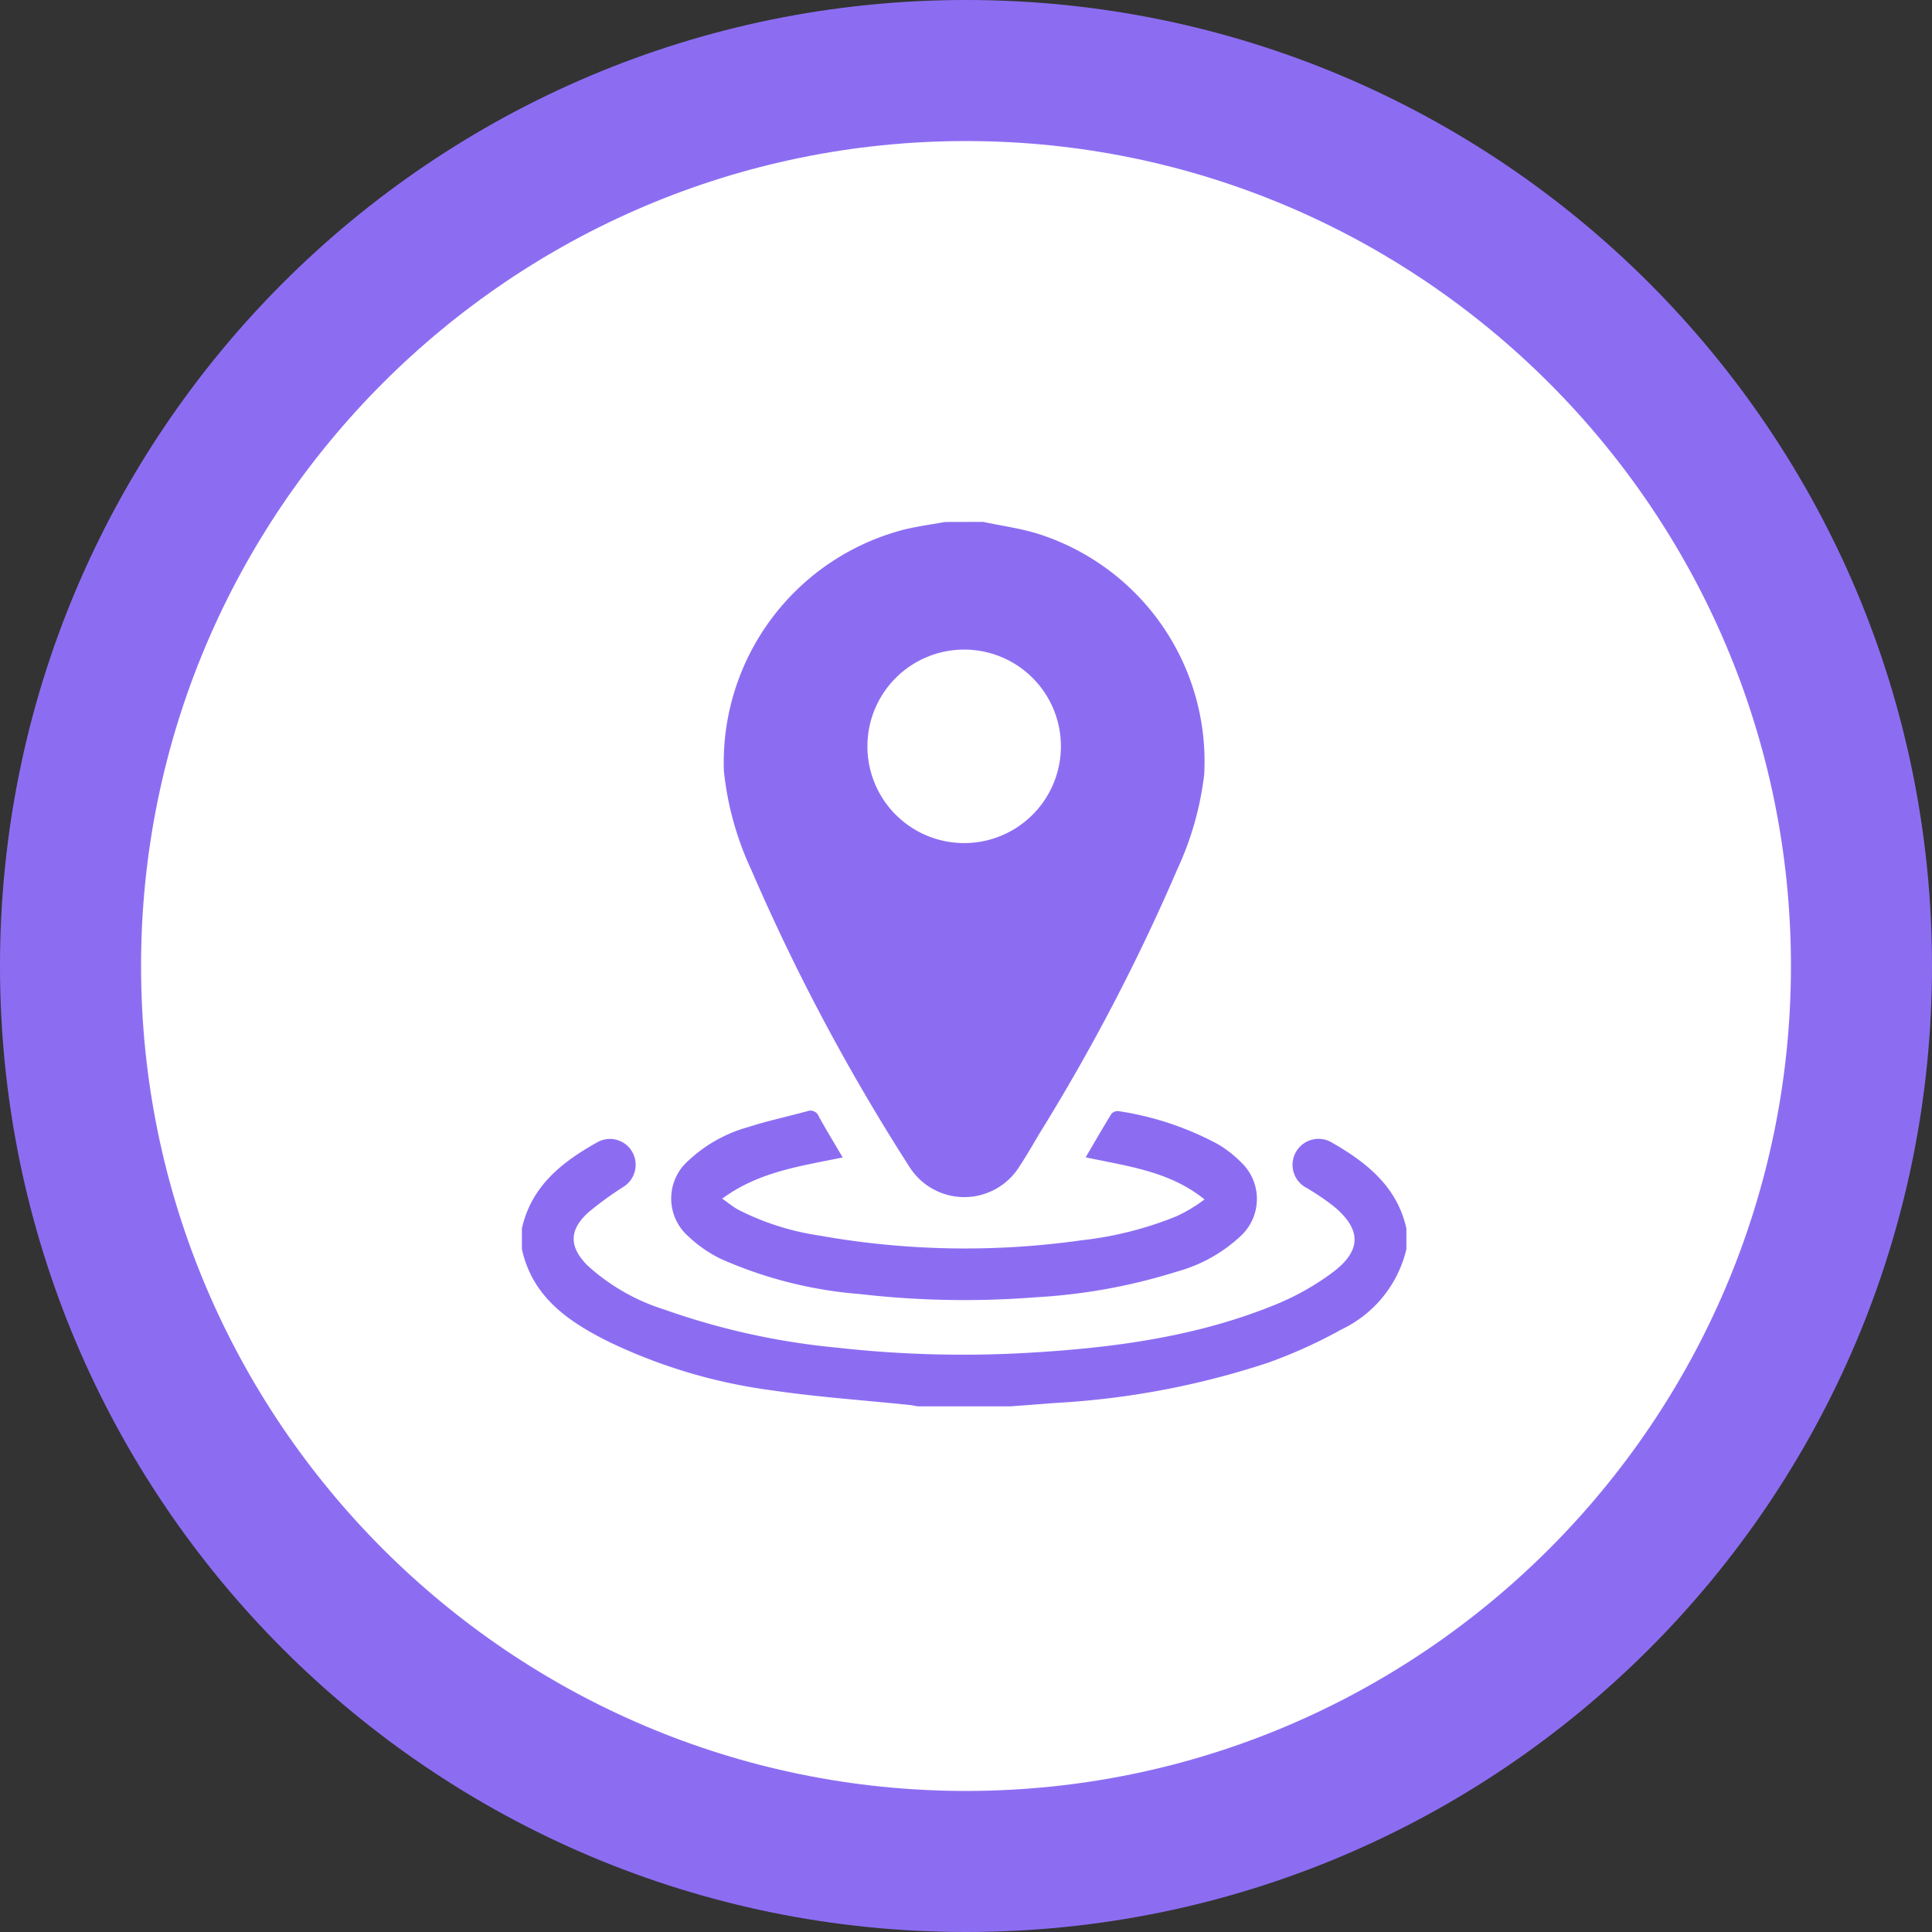 <svg xmlns="http://www.w3.org/2000/svg" width="136.973" height="136.973" viewBox="0 0 136.973 136.973">
  <rect x="0" y="0" width="136.973" height="136.973" fill="#333333" stroke="none"/>
  <g id="Grupo_132231" data-name="Grupo 132231" transform="translate(-154.271 10110.973)">
    <g id="Grupo_89571" data-name="Grupo 89571" transform="translate(154.271 -10110.973)">
      <g id="Trazado_137458" data-name="Trazado 137458" transform="translate(0 0)" fill="#fff">
        <path d="M 68.486 131.973 C 59.914 131.973 51.6 130.295 43.776 126.986 C 40.015 125.395 36.388 123.426 32.994 121.133 C 29.631 118.861 26.469 116.252 23.595 113.378 C 20.721 110.504 18.111 107.341 15.84 103.979 C 13.547 100.585 11.578 96.957 9.987 93.197 C 6.678 85.373 5 77.059 5 68.486 C 5 59.914 6.678 51.6 9.987 43.776 C 11.578 40.015 13.547 36.388 15.84 32.994 C 18.111 29.631 20.721 26.469 23.595 23.595 C 26.469 20.721 29.631 18.111 32.994 15.84 C 36.388 13.547 40.015 11.578 43.776 9.987 C 51.6 6.678 59.914 5 68.486 5 C 77.059 5 85.373 6.678 93.197 9.987 C 96.957 11.578 100.585 13.547 103.979 15.84 C 107.341 18.111 110.504 20.721 113.378 23.595 C 116.252 26.469 118.861 29.631 121.133 32.994 C 123.426 36.388 125.395 40.015 126.986 43.776 C 130.295 51.6 131.973 59.914 131.973 68.486 C 131.973 77.059 130.295 85.373 126.986 93.197 C 125.395 96.957 123.426 100.585 121.133 103.979 C 118.861 107.341 116.252 110.504 113.378 113.378 C 110.504 116.252 107.341 118.861 103.979 121.133 C 100.585 123.426 96.957 125.395 93.197 126.986 C 85.373 130.295 77.059 131.973 68.486 131.973 Z" stroke="none"/>
        <path d="M 68.486 10 C 36.237 10 10 36.237 10 68.486 C 10 100.736 36.237 126.973 68.486 126.973 C 100.736 126.973 126.973 100.736 126.973 68.486 C 126.973 36.237 100.736 10 68.486 10 M 68.486 0 C 106.31 0 136.973 30.662 136.973 68.486 C 136.973 106.31 106.31 136.973 68.486 136.973 C 30.662 136.973 0 106.31 0 68.486 C 0 30.662 30.662 0 68.486 0 Z" stroke="none" fill="#8c6df2"/>
      </g>
    </g>
    <g id="Grupo_132100" data-name="Grupo 132100" transform="translate(-94.729 -11909.973)">
      <g id="Grupo_130515" data-name="Grupo 130515" transform="translate(286 1836)">
        <path id="Trazado_137491" data-name="Trazado 137491" d="M1575.929,192c1.332.286,2.7.462,3.989.877A16.929,16.929,0,0,1,1591.6,209.9a21.978,21.978,0,0,1-1.886,6.683,142.4,142.4,0,0,1-9.806,18.8c-.468.789-.926,1.587-1.431,2.352a4.6,4.6,0,0,1-7.774-.008,146.389,146.389,0,0,1-11.225-21.086,21.884,21.884,0,0,1-1.931-6.983,17.062,17.062,0,0,1,12.929-17.151c.912-.206,1.84-.338,2.761-.5Zm-1.317,9.054a6.859,6.859,0,1,0,6.829,6.867A6.855,6.855,0,0,0,1574.611,201.054Z" transform="translate(-1543.226 -192)" fill="#8c6df2"/>
        <path id="Trazado_137492" data-name="Trazado 137492" d="M1470,466.217c.673-3,2.829-4.7,5.325-6.1a1.819,1.819,0,0,1,2.5.673,1.847,1.847,0,0,1-.62,2.473,23.6,23.6,0,0,0-2.512,1.83c-1.359,1.246-1.348,2.431-.05,3.739a14.534,14.534,0,0,0,5.473,3.139,50.992,50.992,0,0,0,12.264,2.7,80.147,80.147,0,0,0,13.5.362c6.028-.348,11.982-1.13,17.616-3.446a18.458,18.458,0,0,0,3.971-2.246c2.108-1.571,2.063-3.1.014-4.758a18.746,18.746,0,0,0-1.822-1.229,1.842,1.842,0,1,1,1.836-3.186c.16.089.318.182.475.277,2.257,1.367,4.136,3.045,4.739,5.771v1.47a8.459,8.459,0,0,1-4.621,5.7,34.661,34.661,0,0,1-5.222,2.36,58.081,58.081,0,0,1-14.98,2.837q-1.612.124-3.224.244h-6.614c-.178-.032-.355-.076-.534-.094-3.259-.338-6.534-.562-9.773-1.037a38.162,38.162,0,0,1-11.54-3.427c-2.862-1.422-5.447-3.158-6.2-6.588Z" transform="translate(-1470 -416.122)" fill="#8c6df2"/>
        <path id="Trazado_137493" data-name="Trazado 137493" d="M1547.014,450.974c-2.963.614-5.937,1-8.542,2.921.442.309.766.581,1.128.781a18.569,18.569,0,0,0,5.68,1.823,58.875,58.875,0,0,0,18.646.351,25.22,25.22,0,0,0,6.74-1.7,10.7,10.7,0,0,0,2-1.2c-2.471-2-5.468-2.353-8.426-2.984.624-1.063,1.21-2.086,1.829-3.088a.591.591,0,0,1,.5-.187,21.663,21.663,0,0,1,6.988,2.311,8.119,8.119,0,0,1,1.687,1.3,3.58,3.58,0,0,1-.023,5.252,10.768,10.768,0,0,1-4.5,2.51,40.885,40.885,0,0,1-10.024,1.824,64.525,64.525,0,0,1-12.469-.229,30.125,30.125,0,0,1-9.851-2.491,9.237,9.237,0,0,1-2.3-1.593,3.568,3.568,0,0,1,0-5.377,10.171,10.171,0,0,1,4.229-2.374c1.374-.443,2.793-.746,4.189-1.125a.633.633,0,0,1,.829.378C1545.858,449.045,1546.43,449.979,1547.014,450.974Z" transform="translate(-1524.269 -405.915)" fill="#8c6df2"/>
      </g>
    </g>
  </g>
</svg>
